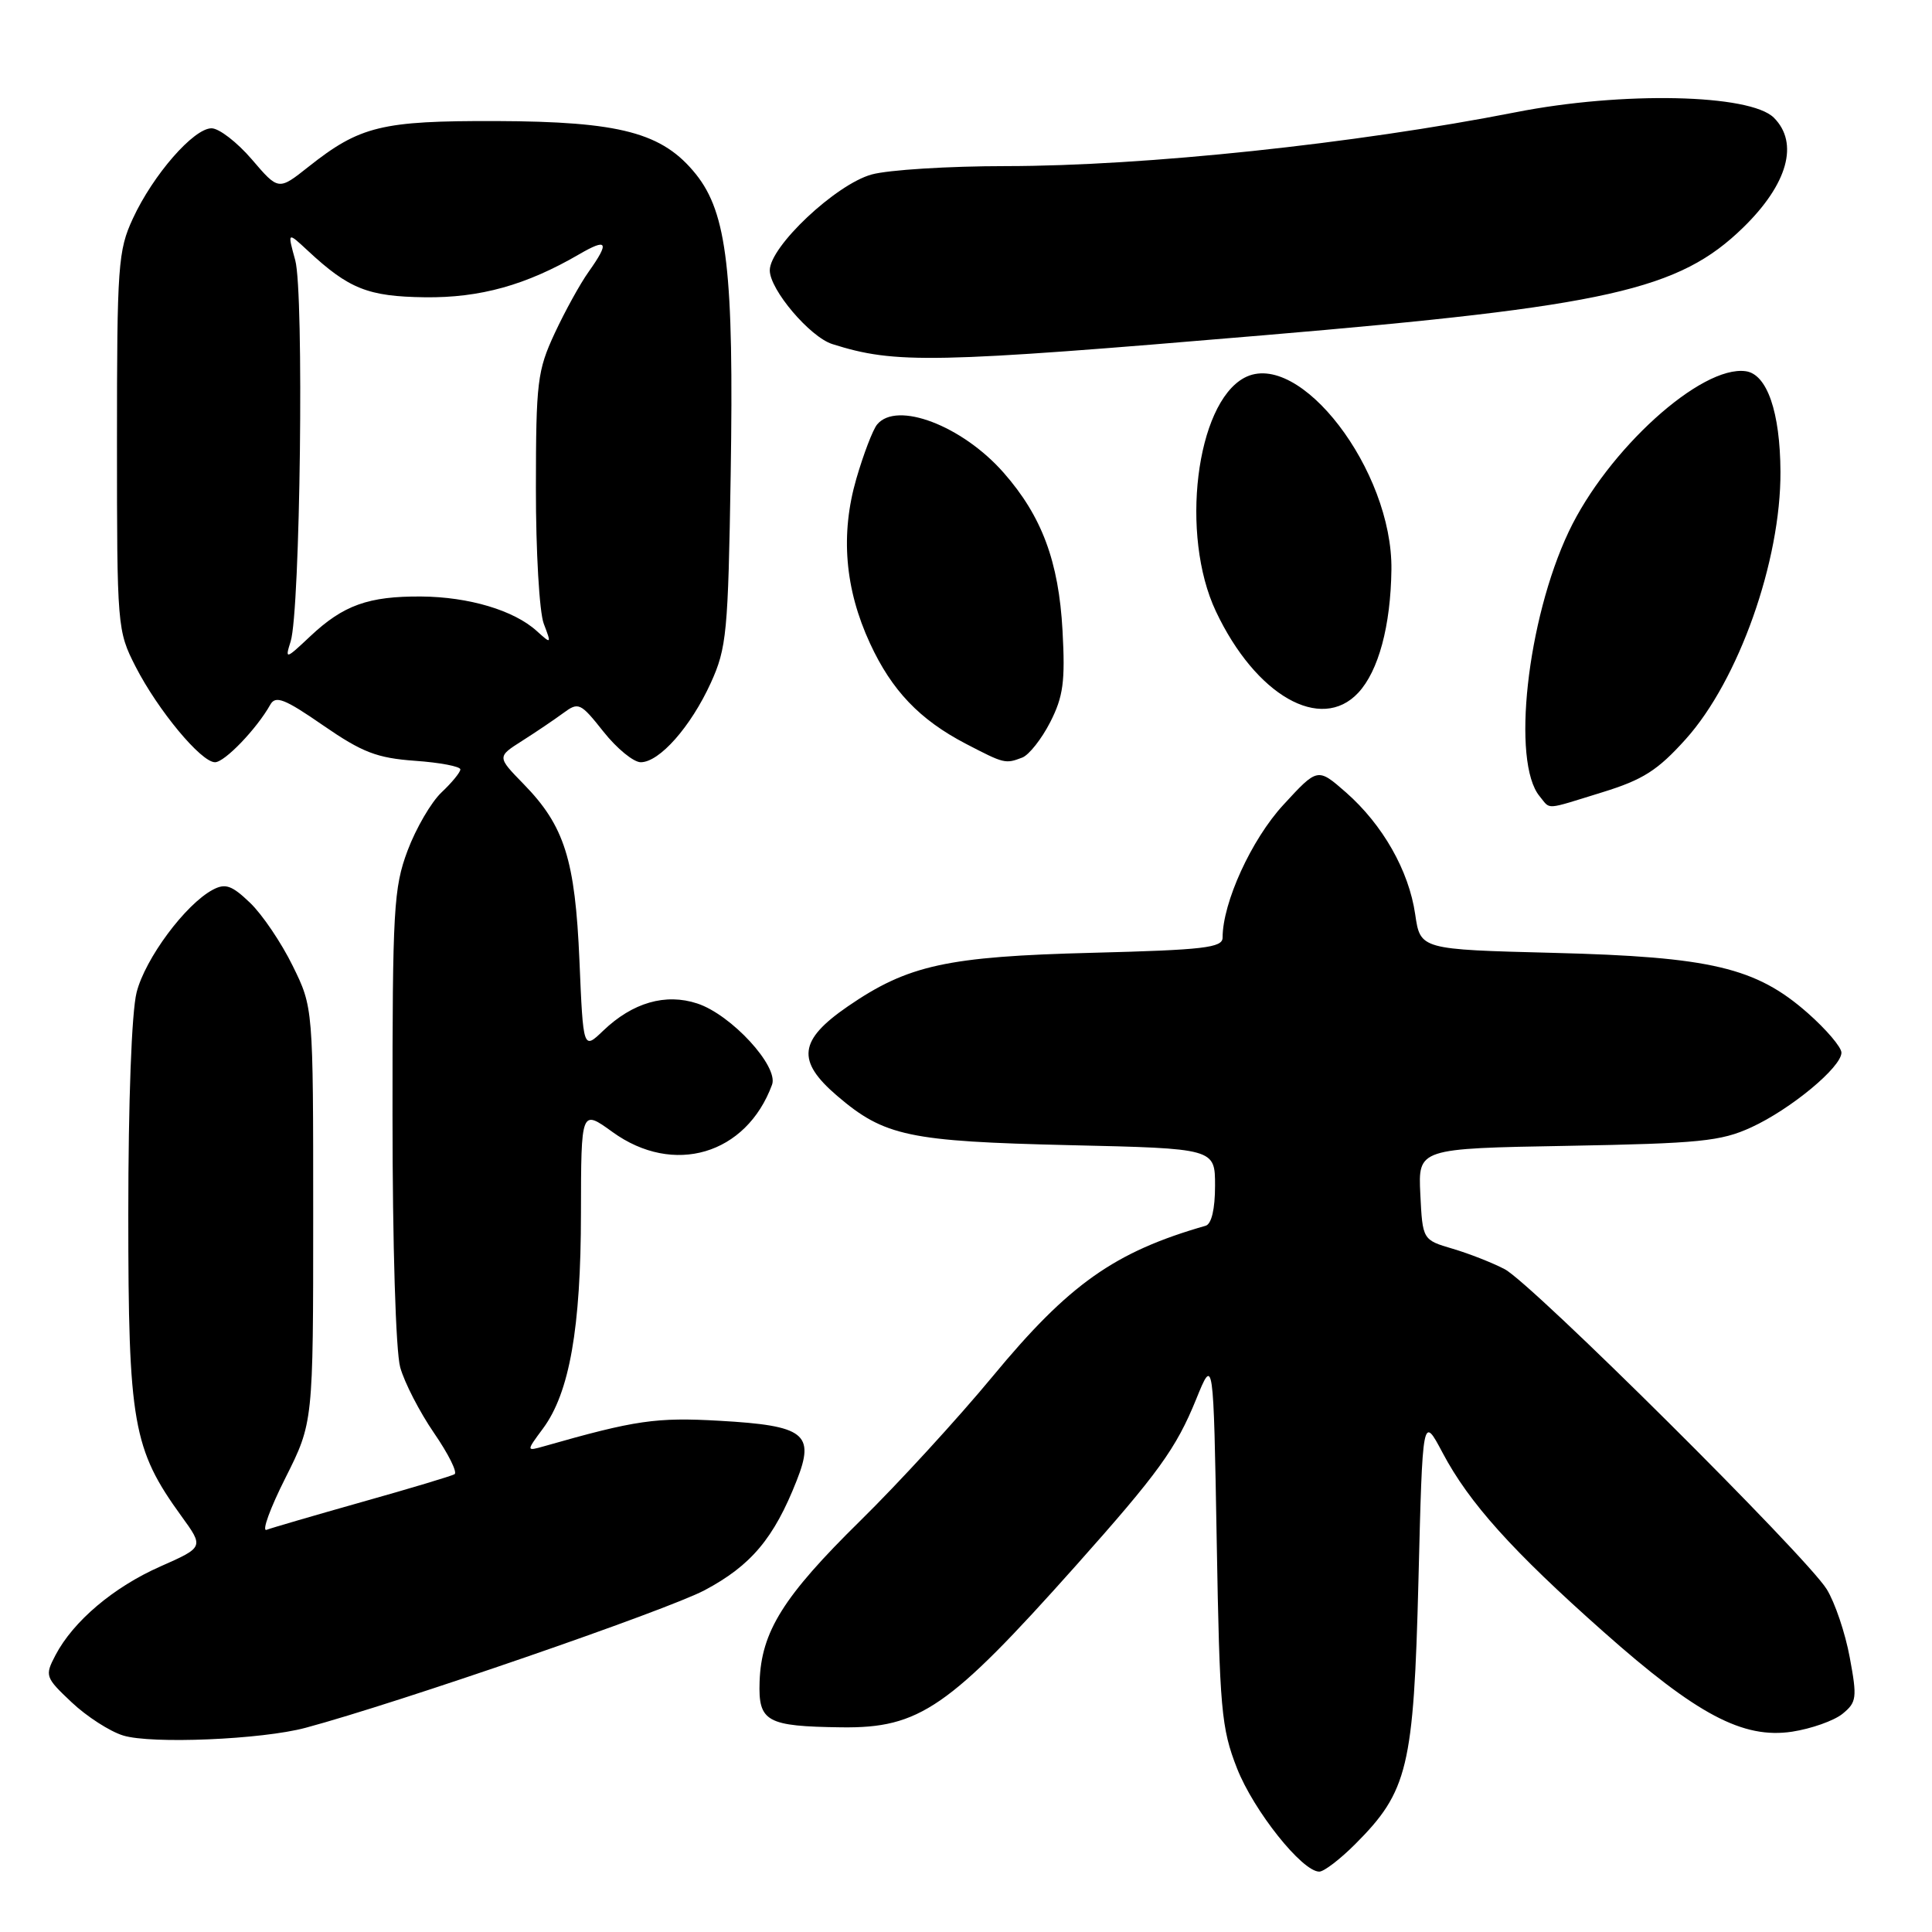 <?xml version="1.0" encoding="UTF-8" standalone="no"?>
<!DOCTYPE svg PUBLIC "-//W3C//DTD SVG 1.1//EN" "http://www.w3.org/Graphics/SVG/1.1/DTD/svg11.dtd" >
<svg xmlns="http://www.w3.org/2000/svg" xmlns:xlink="http://www.w3.org/1999/xlink" version="1.1" viewBox="0 0 256 256">
 <g >
 <path fill="currentColor"
d=" M 179.55 244.38 C 186.56 237.37 187.32 234.21 187.95 209.50 C 188.50 187.50 188.50 187.50 191.15 192.50 C 194.65 199.12 200.38 205.50 212.47 216.22 C 224.84 227.20 230.94 230.43 237.45 229.46 C 239.99 229.07 243.00 228.01 244.13 227.10 C 246.02 225.56 246.10 224.99 245.10 219.61 C 244.51 216.40 243.14 212.34 242.05 210.58 C 239.36 206.23 202.99 170.07 199.39 168.18 C 197.80 167.34 194.70 166.12 192.50 165.47 C 188.50 164.29 188.50 164.29 188.20 158.23 C 187.91 152.18 187.91 152.18 207.70 151.83 C 225.21 151.51 228.03 151.23 232.05 149.38 C 237.28 146.98 244.00 141.41 244.00 139.48 C 244.00 138.76 241.99 136.40 239.53 134.23 C 232.68 128.20 226.72 126.79 205.85 126.26 C 188.20 125.81 188.20 125.81 187.52 121.15 C 186.68 115.36 183.22 109.28 178.34 104.99 C 174.59 101.71 174.59 101.71 170.04 106.66 C 165.82 111.24 162.00 119.60 162.00 124.24 C 162.00 125.58 159.54 125.87 144.75 126.25 C 125.46 126.74 120.32 127.87 112.34 133.35 C 105.83 137.83 105.50 140.56 110.92 145.20 C 117.18 150.56 120.42 151.24 141.75 151.74 C 161.00 152.18 161.00 152.18 161.00 157.12 C 161.00 160.22 160.53 162.20 159.75 162.42 C 147.68 165.88 141.64 170.15 131.53 182.38 C 126.93 187.94 119.04 196.55 114.00 201.50 C 103.77 211.56 100.87 216.21 100.65 222.84 C 100.47 228.15 101.56 228.75 111.50 228.88 C 121.84 229.01 125.73 226.33 142.52 207.50 C 153.49 195.19 155.84 191.94 158.50 185.40 C 160.79 179.76 160.79 179.76 161.22 204.13 C 161.61 226.53 161.82 228.97 163.91 234.31 C 166.12 239.94 172.54 248.00 174.81 248.00 C 175.43 248.00 177.56 246.37 179.55 244.38 Z  M 40.50 228.94 C 52.76 225.65 88.35 213.37 93.37 210.71 C 99.52 207.44 102.56 203.83 105.57 196.17 C 108.02 189.97 106.64 188.90 95.34 188.26 C 86.95 187.78 84.20 188.18 72.11 191.63 C 69.71 192.31 69.71 192.31 71.96 189.27 C 75.46 184.53 76.97 175.99 76.98 160.74 C 77.00 146.99 77.00 146.99 81.15 149.99 C 89.24 155.85 98.89 153.00 102.30 143.73 C 103.20 141.30 96.90 134.45 92.40 132.97 C 88.19 131.58 83.82 132.84 79.92 136.58 C 77.28 139.11 77.28 139.11 76.78 127.30 C 76.21 113.91 74.80 109.44 69.38 103.89 C 65.86 100.28 65.86 100.28 69.18 98.17 C 71.01 97.01 73.46 95.35 74.63 94.49 C 76.66 92.99 76.91 93.10 79.97 96.96 C 81.73 99.18 83.95 101.00 84.90 101.00 C 87.38 101.00 91.53 96.30 94.18 90.50 C 96.29 85.86 96.48 83.88 96.82 62.85 C 97.25 36.06 96.35 28.25 92.21 23.08 C 87.79 17.58 82.23 16.10 65.72 16.04 C 50.56 16.00 47.70 16.69 40.86 22.11 C 36.90 25.25 36.90 25.25 33.37 21.12 C 31.43 18.86 29.03 17.00 28.03 17.00 C 25.66 17.00 20.28 23.17 17.61 28.95 C 15.64 33.19 15.50 35.19 15.50 58.50 C 15.50 83.09 15.54 83.58 17.96 88.32 C 20.92 94.10 26.64 101.00 28.49 101.00 C 29.77 101.00 34.03 96.56 35.81 93.38 C 36.51 92.12 37.70 92.58 42.82 96.12 C 48.01 99.70 49.93 100.44 54.99 100.81 C 58.30 101.04 61.00 101.56 61.00 101.95 C 61.00 102.33 59.88 103.70 58.51 104.99 C 57.14 106.28 55.12 109.75 54.01 112.70 C 52.16 117.64 52.00 120.47 52.01 147.79 C 52.01 164.92 52.44 179.06 53.03 181.18 C 53.59 183.20 55.61 187.11 57.51 189.88 C 59.41 192.64 60.64 195.10 60.23 195.34 C 59.83 195.58 54.33 197.23 48.00 199.01 C 41.67 200.80 35.97 202.46 35.32 202.71 C 34.66 202.96 35.79 199.86 37.82 195.83 C 41.50 188.50 41.50 188.50 41.50 161.00 C 41.50 133.50 41.50 133.50 38.78 127.97 C 37.29 124.93 34.75 121.17 33.14 119.63 C 30.71 117.30 29.86 117.01 28.19 117.90 C 24.56 119.84 19.23 127.03 18.10 131.50 C 17.44 134.12 17.00 145.97 17.00 160.91 C 17.00 188.58 17.60 192.01 24.04 200.90 C 27.02 205.01 27.02 205.01 21.26 207.56 C 15.05 210.30 9.71 214.82 7.35 219.32 C 5.92 222.05 5.99 222.26 9.49 225.56 C 11.48 227.44 14.55 229.42 16.31 229.96 C 20.03 231.12 34.71 230.50 40.50 228.94 Z  M 212.32 104.98 C 217.70 103.32 219.64 102.09 223.37 97.94 C 230.38 90.14 235.98 74.32 235.92 62.50 C 235.88 54.60 234.15 49.59 231.33 49.19 C 225.42 48.35 213.00 59.61 207.86 70.46 C 202.34 82.13 200.26 101.00 204.01 105.51 C 205.51 107.32 204.54 107.38 212.32 104.98 Z  M 135.46 100.38 C 136.35 100.03 138.02 97.92 139.16 95.69 C 140.89 92.29 141.16 90.32 140.79 83.56 C 140.29 74.41 138.06 68.41 132.99 62.64 C 127.51 56.40 118.82 53.09 116.22 56.25 C 115.65 56.94 114.42 60.17 113.47 63.43 C 111.34 70.78 111.94 78.03 115.28 85.25 C 118.16 91.49 121.85 95.36 127.99 98.56 C 133.07 101.20 133.21 101.24 135.46 100.38 Z  M 179.98 91.79 C 182.66 88.91 184.27 82.95 184.37 75.50 C 184.55 62.33 172.16 46.17 164.88 50.06 C 158.47 53.50 156.34 70.90 161.11 81.00 C 166.37 92.15 175.03 97.11 179.98 91.79 Z  M 167.50 44.42 C 213.09 40.56 222.47 38.45 231.00 30.13 C 236.88 24.39 238.40 18.95 235.05 15.60 C 231.91 12.46 214.97 12.09 200.86 14.87 C 179.52 19.06 151.75 22.00 133.29 22.01 C 125.71 22.01 117.70 22.51 115.50 23.12 C 110.75 24.43 102.00 32.67 102.00 35.82 C 102.00 38.38 107.31 44.64 110.28 45.59 C 118.65 48.24 123.49 48.15 167.50 44.42 Z  M 38.51 85.00 C 39.79 80.95 40.30 38.74 39.12 34.48 C 38.08 30.70 38.08 30.70 40.79 33.22 C 46.24 38.29 48.77 39.29 56.30 39.39 C 63.63 39.48 69.72 37.78 76.75 33.69 C 80.50 31.51 80.80 32.06 78.00 36.01 C 76.89 37.56 74.87 41.22 73.50 44.16 C 71.20 49.11 71.02 50.62 71.01 64.68 C 71.00 73.04 71.47 81.12 72.05 82.64 C 73.08 85.35 73.07 85.37 71.12 83.61 C 68.10 80.87 62.13 79.09 55.82 79.04 C 48.83 78.99 45.50 80.18 41.11 84.31 C 37.84 87.39 37.75 87.41 38.51 85.00 Z "/>
</g>
</svg>